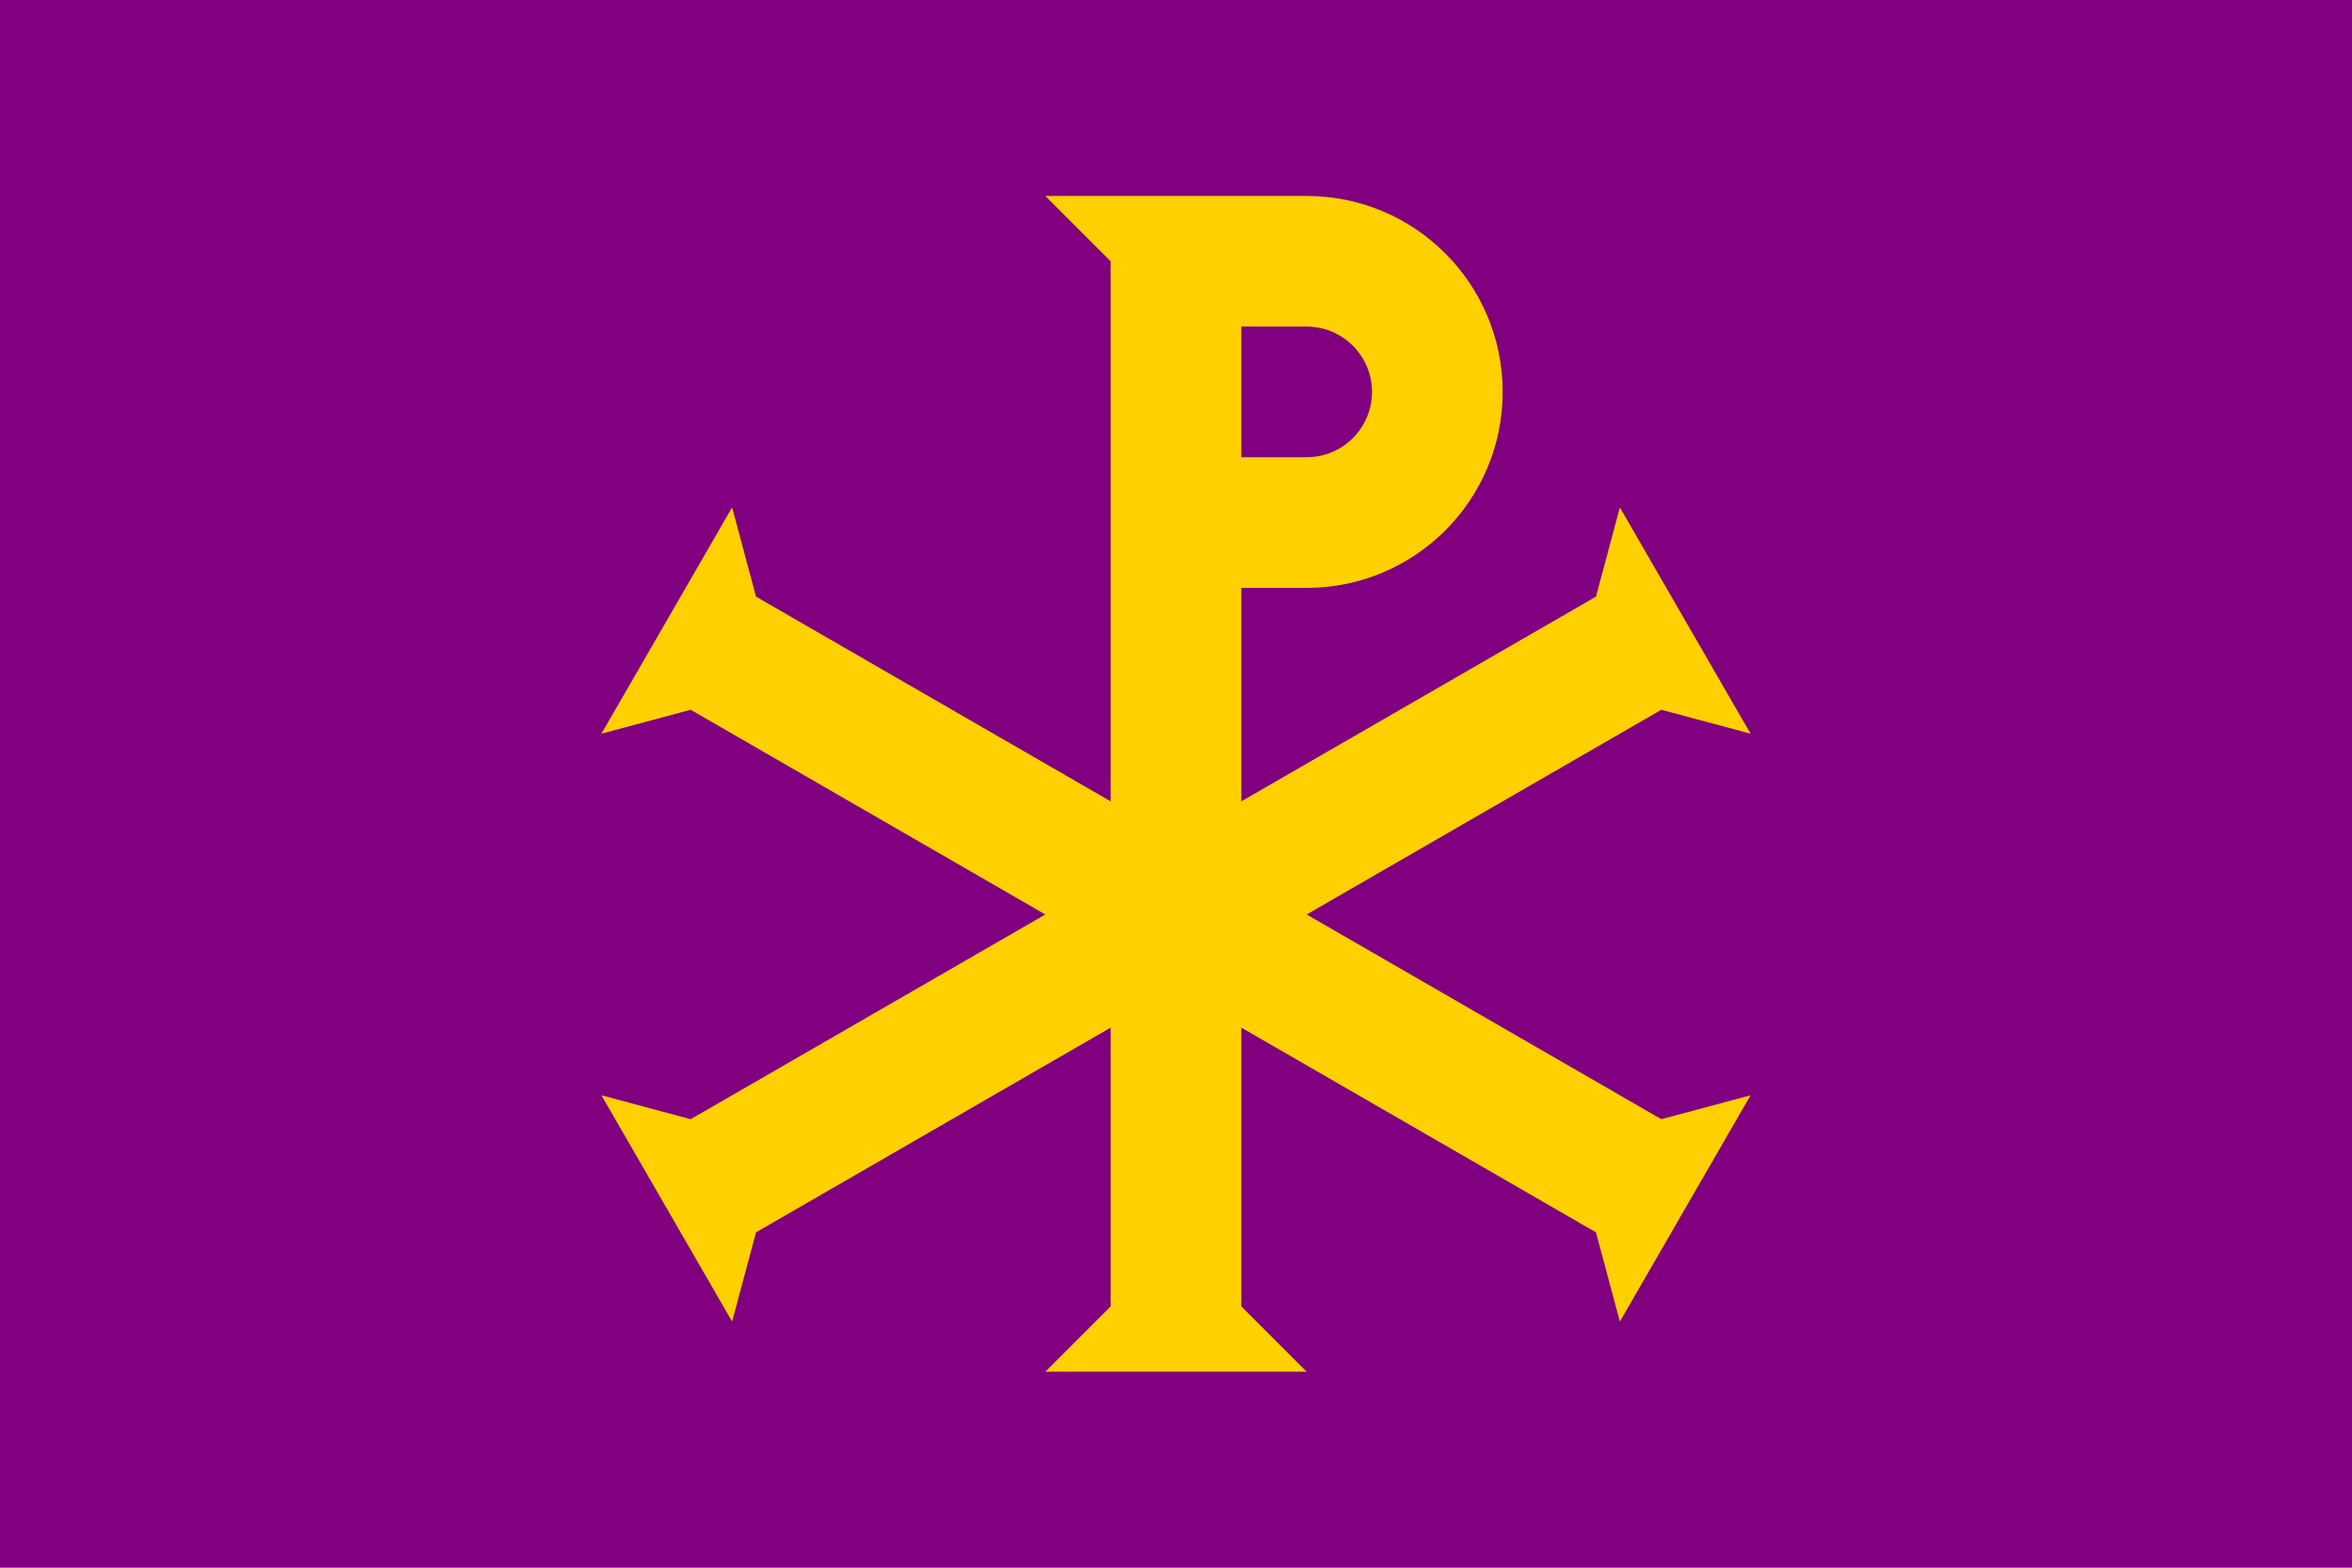 <svg xmlns="http://www.w3.org/2000/svg" xml:space="preserve" id="svg1" width="4608" height="3072" version="1.1" viewBox="0 0 1219.2 812.8"><defs id="defs1"><style id="style1">.cls-1{fill:#0283c0}.cls-2{fill:#fff}.cls-3{fill:#ef483f}</style></defs><path id="rect1" d="M 0,0 V 812.8 H 1219.2 V 0 Z" style="fill:purple;fill-opacity:1;fill-rule:evenodd;stroke:none;stroke-width:8.467;stroke-linecap:round;stroke-linejoin:round"/><path id="rect2" d="M 541.867 101.6 L 575.733 135.467 L 575.733 415.474 L 391.898 309.337 L 379.502 263.075 L 311.769 380.392 L 358.031 367.996 L 541.867 474.133 L 358.031 580.271 L 311.769 567.875 L 379.502 685.192 L 391.898 638.929 L 575.733 532.792 L 575.733 677.333 L 541.867 711.2 L 677.333 711.2 L 643.467 677.333 L 643.467 532.792 L 827.302 638.929 L 839.698 685.192 L 907.431 567.875 L 861.169 580.271 L 677.333 474.133 L 861.169 367.996 L 907.431 380.392 L 839.698 263.075 L 827.302 309.337 L 643.467 415.474 L 643.467 304.8 L 677.333 304.8 C 733.445 304.8 778.933 259.312 778.933 203.2 C 778.933 147.088 733.445 101.6 677.333 101.6 L 541.867 101.6 z M 643.467 169.333 L 677.333 169.333 C 696.037 169.333 711.2 184.496 711.2 203.2 C 711.2 221.904 696.037 237.067 677.333 237.067 L 643.467 237.067 L 643.467 169.333 z" style="fill:#ffd000;fill-opacity:1;stroke-width:33.867;stroke-miterlimit:128;paint-order:stroke fill markers"/></svg>
